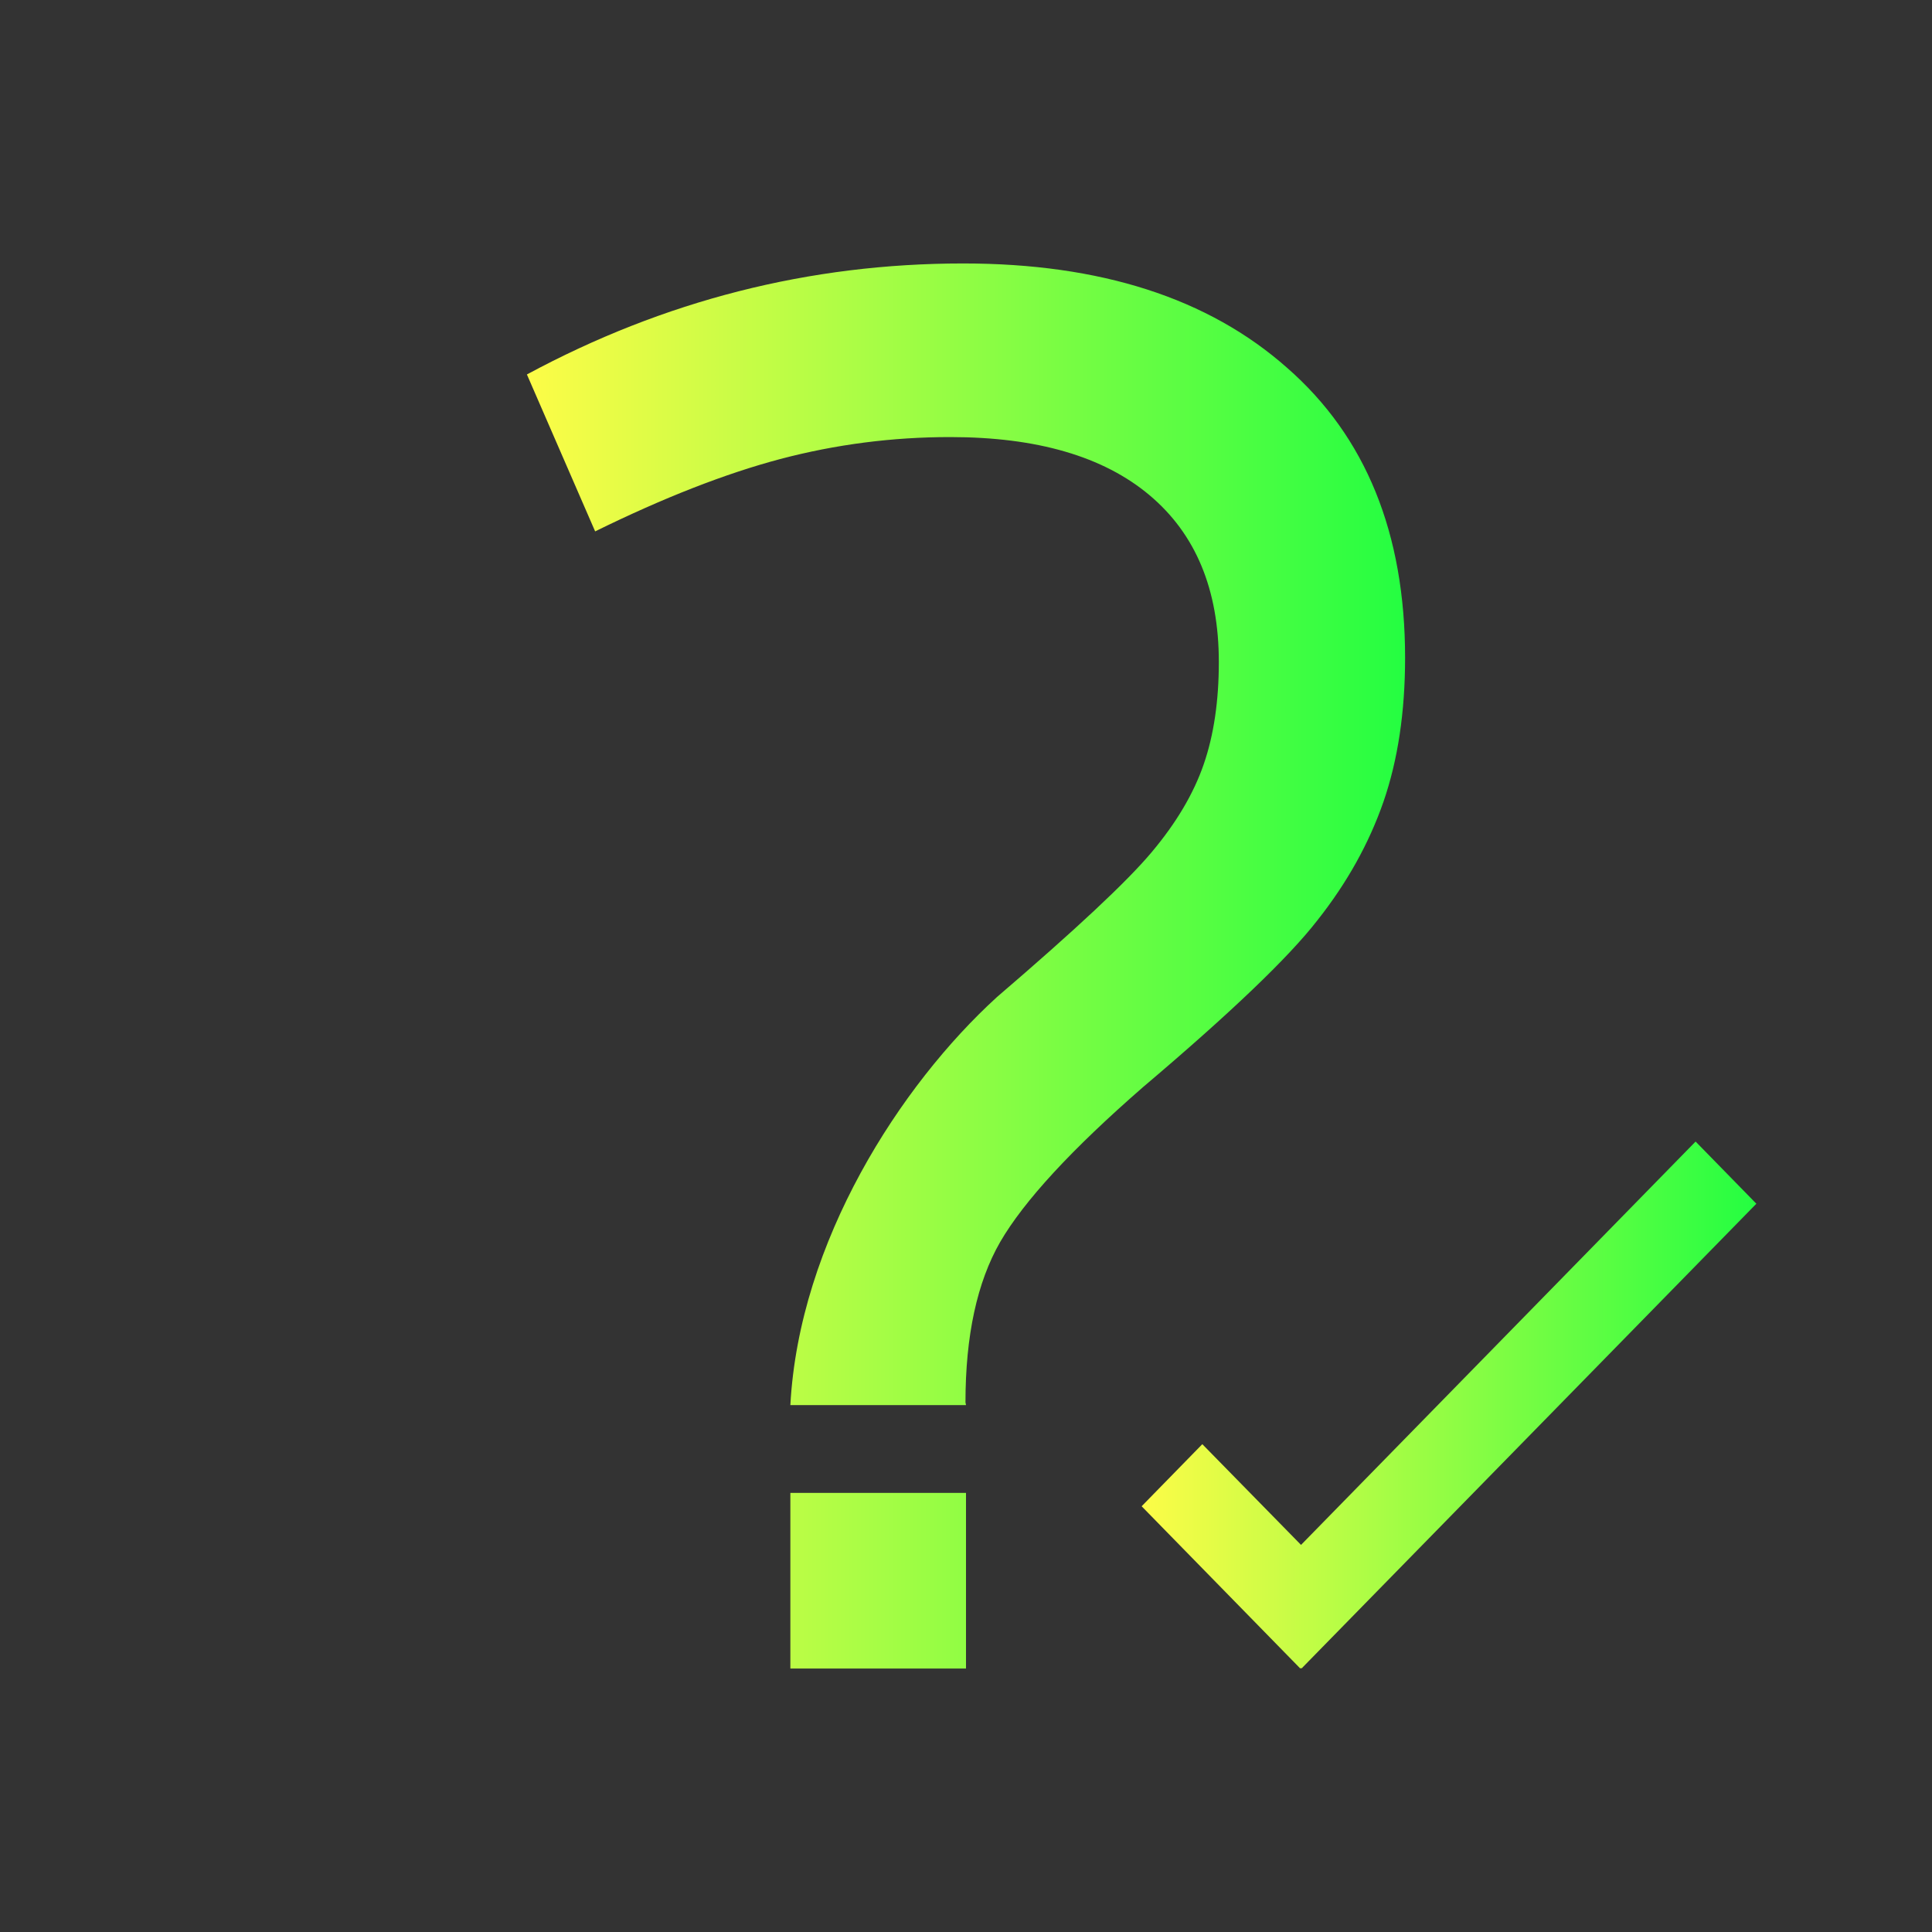 <svg width="22" height="22" viewBox="0 0 22 22" fill="none" xmlns="http://www.w3.org/2000/svg">
<rect x="0" y="0" width="22" height="22" fill="#333333" stroke="none"/>
<path d="M10.969 3C9.218 3 7.562 3.422 6 4.264L6.777 6.051C7.558 5.667 8.26 5.393 8.885 5.227C9.518 5.06 10.163 4.977 10.82 4.977C11.807 4.977 12.564 5.197 13.09 5.639C13.616 6.081 13.879 6.714 13.879 7.539C13.879 7.981 13.822 8.37 13.707 8.703C13.592 9.037 13.395 9.37 13.115 9.703C12.836 10.037 12.248 10.586 11.352 11.354C10.252 12.357 9.1 14.139 9 16H11L10.994 15.969C10.994 15.21 11.126 14.601 11.389 14.143C11.66 13.676 12.202 13.088 13.016 12.379C14.01 11.537 14.673 10.904 15.002 10.479C15.339 10.053 15.589 9.604 15.754 9.129C15.918 8.654 16 8.107 16 7.49C16 6.073 15.552 4.971 14.656 4.188C13.76 3.395 12.531 3 10.969 3ZM9 17V19H11V17H9Z" fill="url(#paint0_linear_10_13159)"/>
<path d="M19.307 13L14.815 17.592L13.691 16.445L13 17.152L14.807 19L14.812 18.992L14.82 19L20 13.707L19.309 13H19.307Z" fill="url(#paint1_linear_10_13159)"/>
<defs>
<linearGradient id="paint0_linear_10_13159" x1="6" y1="11" x2="16" y2="11" gradientUnits="userSpaceOnUse">
<stop stop-color="#FDFC47"/>
<stop offset="1" stop-color="#24FE41"/>
</linearGradient>
<linearGradient id="paint1_linear_10_13159" x1="13" y1="16" x2="20" y2="16" gradientUnits="userSpaceOnUse">
<stop stop-color="#FDFC47"/>
<stop offset="1" stop-color="#24FE41"/>
</linearGradient>
</defs>
</svg>
